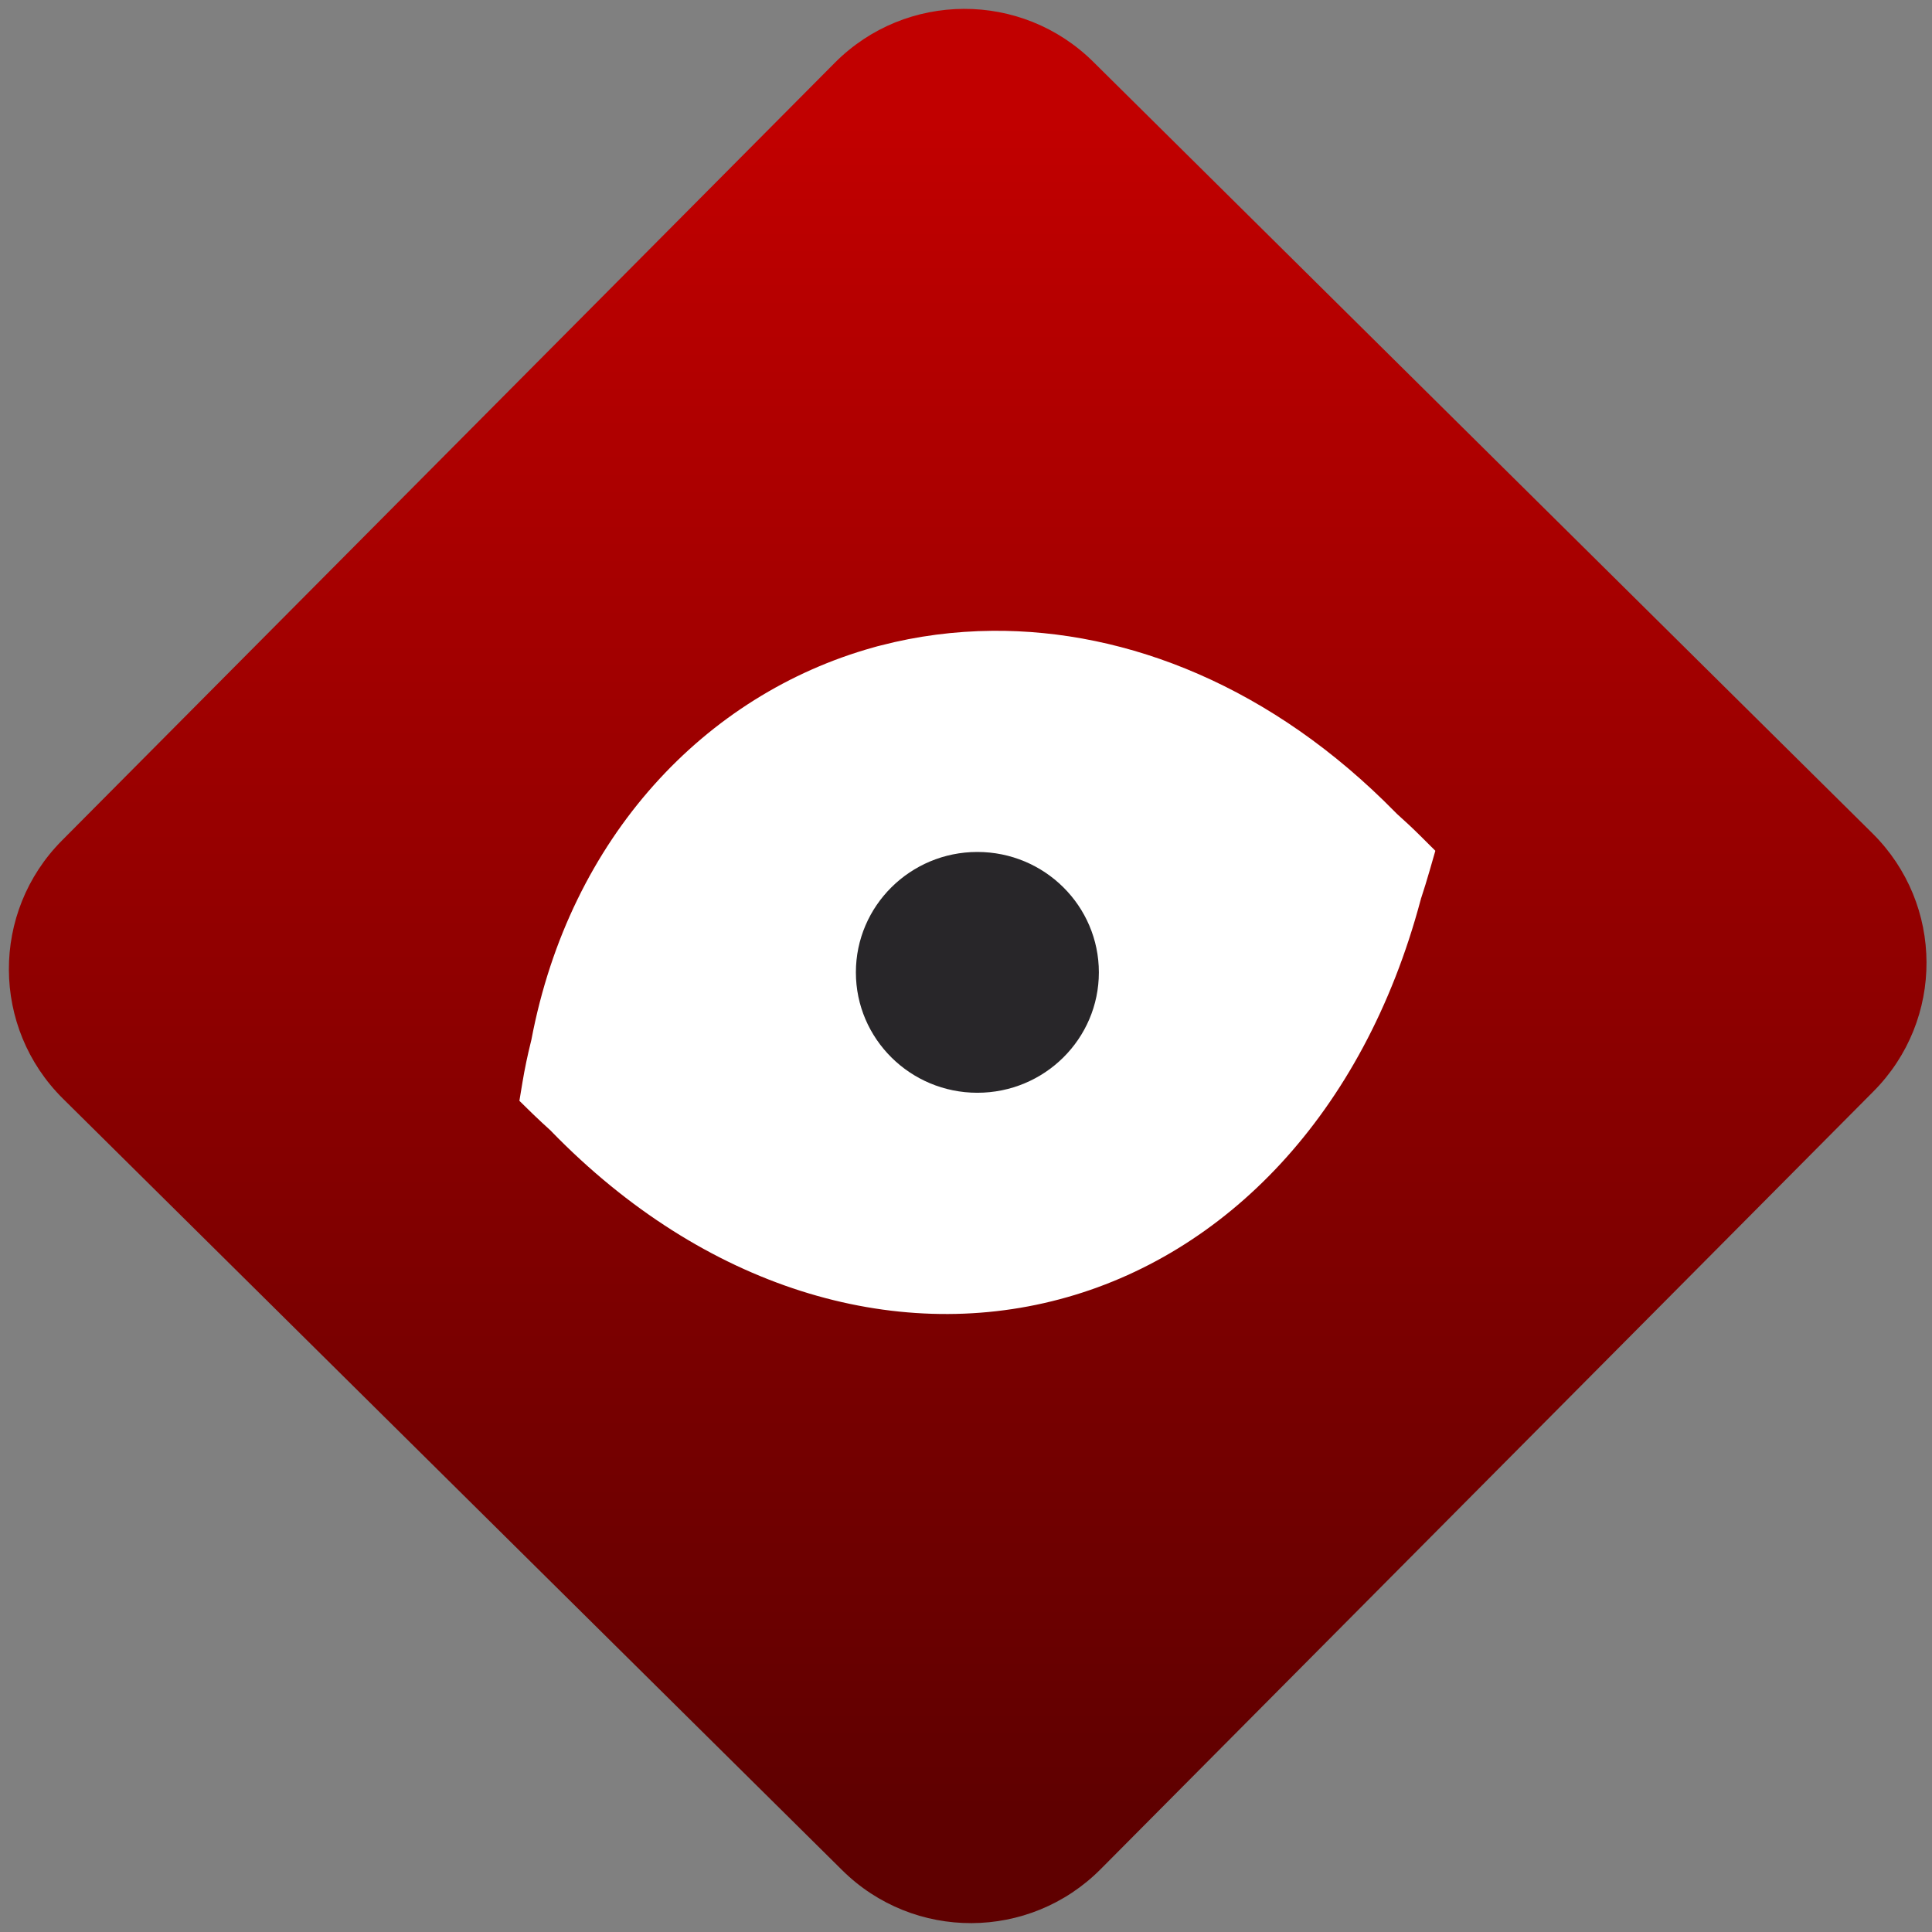 <svg width="64" height="64" viewBox="0 0 64 64" version="1.1"><rect x="0" y="0" width="64" height="64" fill="#808080" stroke="none"/><defs><linearGradient id="linear-pattern-0" gradientUnits="userSpaceOnUse" x1="0" y1="0" x2="0" y2="1" gradientTransform="matrix(60, 0, 0, 56, 0, 4)"><stop offset="0" stop-color="#c10000" stop-opacity="1"/><stop offset="1" stop-color="#5f0000" stop-opacity="1"/></linearGradient></defs><path fill="url(#linear-pattern-0)" fill-opacity="1" d="M 36.219 2.051 L 62.027 27.605 C 64.402 29.957 64.418 33.785 62.059 36.156 L 36.461 61.918 C 34.105 64.289 30.27 64.305 27.895 61.949 L 2.086 36.395 C -0.289 34.043 -0.305 30.215 2.051 27.844 L 27.652 2.082 C 30.008 -0.289 33.844 -0.305 36.219 2.051 Z M 36.219 2.051 " /><g transform="matrix(1.008,0,0,1.003,16.221,16.077)"><path fill-rule="nonzero" fill="rgb(100%, 100%, 100%)" fill-opacity="1" d="M 16.52 4.805 C 15.273 4.816 14.047 4.977 12.867 5.285 C 12.781 5.305 12.695 5.328 12.605 5.355 C 7.09 6.902 2.633 11.617 1.371 18.312 C 1.367 18.336 1.359 18.363 1.352 18.391 C 1.246 18.82 1.152 19.266 1.078 19.715 L 0.977 20.328 L 1.418 20.762 C 1.617 20.953 1.82 21.145 2.023 21.328 C 2.023 21.328 2.023 21.328 2.023 21.332 C 7.07 26.547 13.289 28.336 18.727 26.883 C 24.16 25.438 28.711 20.789 30.594 13.695 C 30.598 13.68 30.598 13.672 30.594 13.688 C 30.594 13.684 30.598 13.68 30.602 13.672 C 30.602 13.656 30.609 13.633 30.617 13.617 C 30.711 13.332 30.797 13.047 30.883 12.75 L 31.078 12.07 L 30.586 11.578 C 30.336 11.328 30.078 11.086 29.82 10.855 C 29.805 10.836 29.781 10.82 29.762 10.797 C 25.719 6.656 20.969 4.766 16.52 4.805 Z M 16.52 4.805 "/><path fill-rule="nonzero" fill="rgb(15.686%, 14.902%, 16.078%)" fill-opacity="1" d="M 20.02 16.086 C 20.02 18.281 18.234 20.062 16.027 20.062 C 13.824 20.062 12.035 18.281 12.035 16.086 C 12.035 13.891 13.824 12.109 16.027 12.109 C 18.234 12.109 20.02 13.891 20.02 16.086 Z M 20.02 16.086 "/></g></svg>
